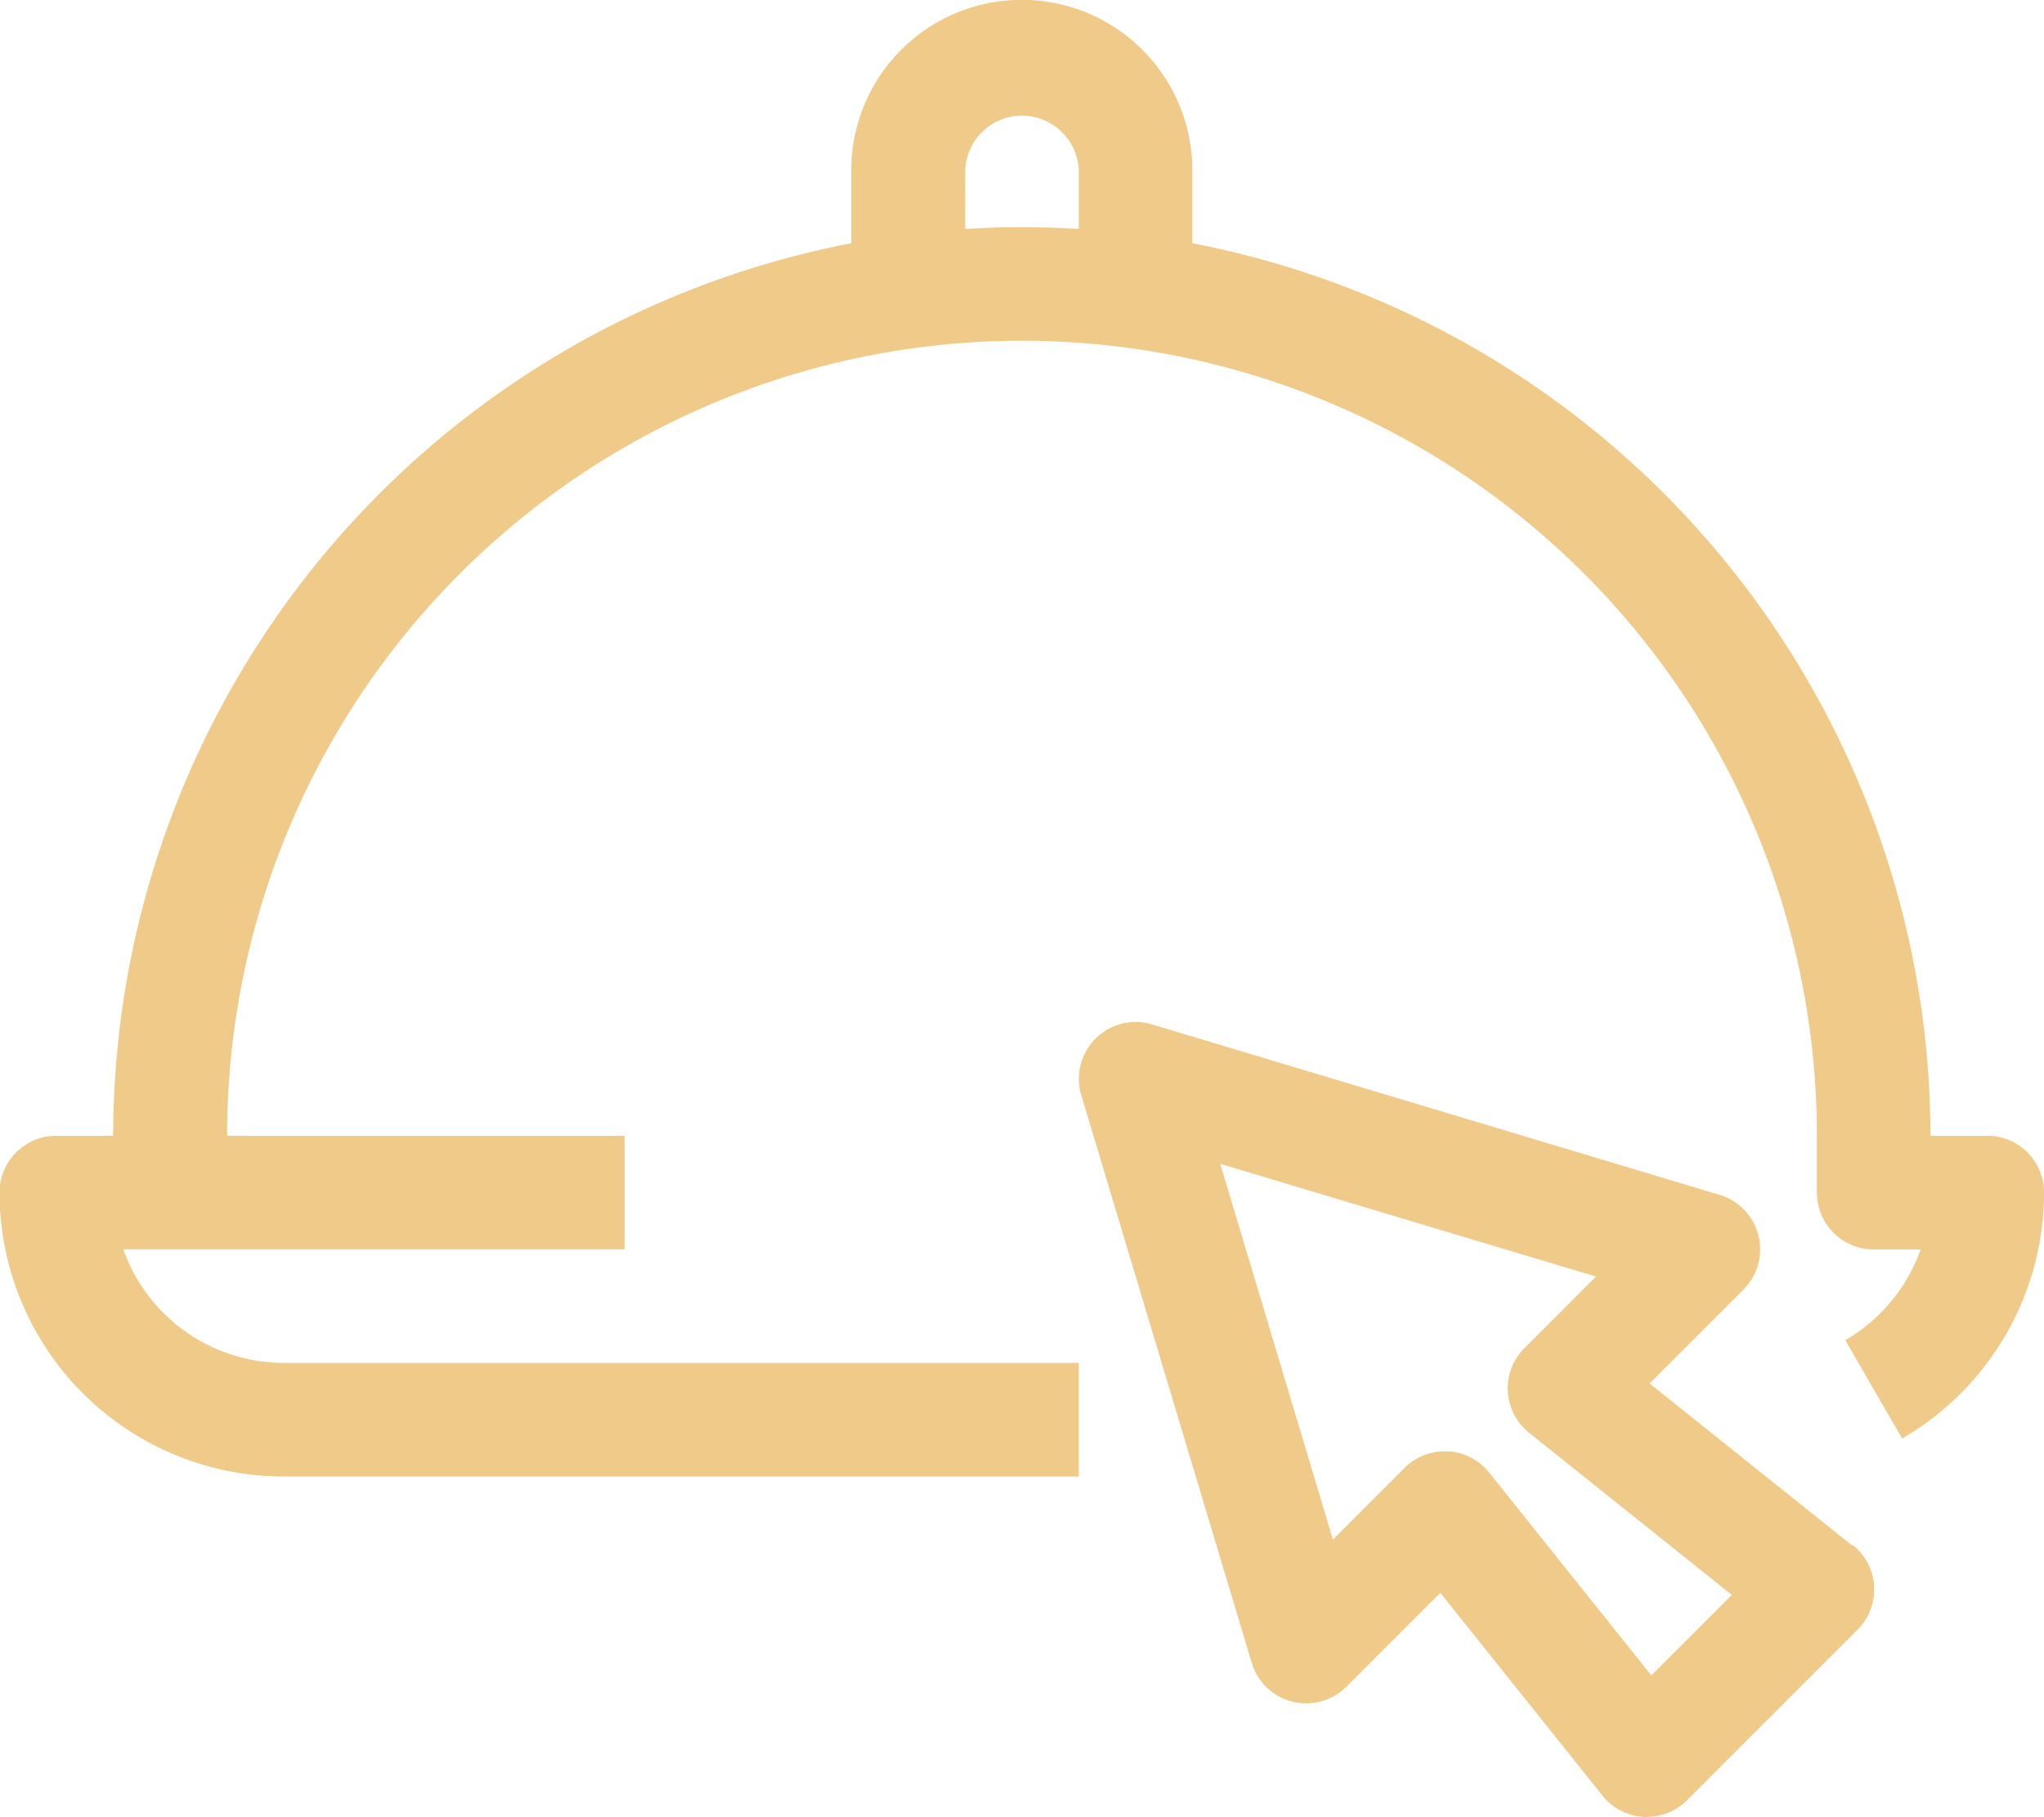 <svg xmlns="http://www.w3.org/2000/svg" width="26.371" height="23.441" viewBox="0 0 26.371 23.441"><defs><style>.a{fill:#efca88;}</style></defs><g transform="translate(-112 -104)"><path class="a" d="M115.663,123.046h10.255v-1.465H115.663a2.2,2.2,0,0,1-2.072-1.465h6.467v-1.465H114.93a10.255,10.255,0,1,1,20.511,0v.733a.733.733,0,0,0,.733.733h.606a2.208,2.208,0,0,1-.973,1.171l.734,1.268a3.676,3.676,0,0,0,1.831-3.172.733.733,0,0,0-.733-.733h-.733a11.74,11.74,0,0,0-9.523-11.513v-.94a2.2,2.2,0,1,0-4.4,0v.94a11.74,11.74,0,0,0-9.523,11.513h-.733a.733.733,0,0,0-.733.733A3.667,3.667,0,0,0,115.663,123.046Zm8.79-16.848a.733.733,0,0,1,1.465,0v.756c-.242-.015-.486-.024-.733-.024s-.49.009-.733.024Z" transform="translate(0)"/><path class="a" d="M273.98,254.751l-2.617-2.093,1.212-1.212a.733.733,0,0,0-.307-1.22l-7.325-2.2a.733.733,0,0,0-.912.912l2.2,7.325a.733.733,0,0,0,1.22.307l1.212-1.212,2.093,2.617a.733.733,0,0,0,.532.274h.041a.732.732,0,0,0,.518-.215l2.2-2.2a.733.733,0,0,0,0-1.036.722.722,0,0,0-.06-.054Zm-2.594,1.673-2.093-2.617a.733.733,0,0,0-.532-.274h-.041a.733.733,0,0,0-.518.215l-.924.924-1.454-4.847,4.848,1.454-.924.924a.733.733,0,0,0,0,1.036.758.758,0,0,0,.06.054l2.617,2.093Z" transform="translate(-138.081 -130.812)"/></g></svg>